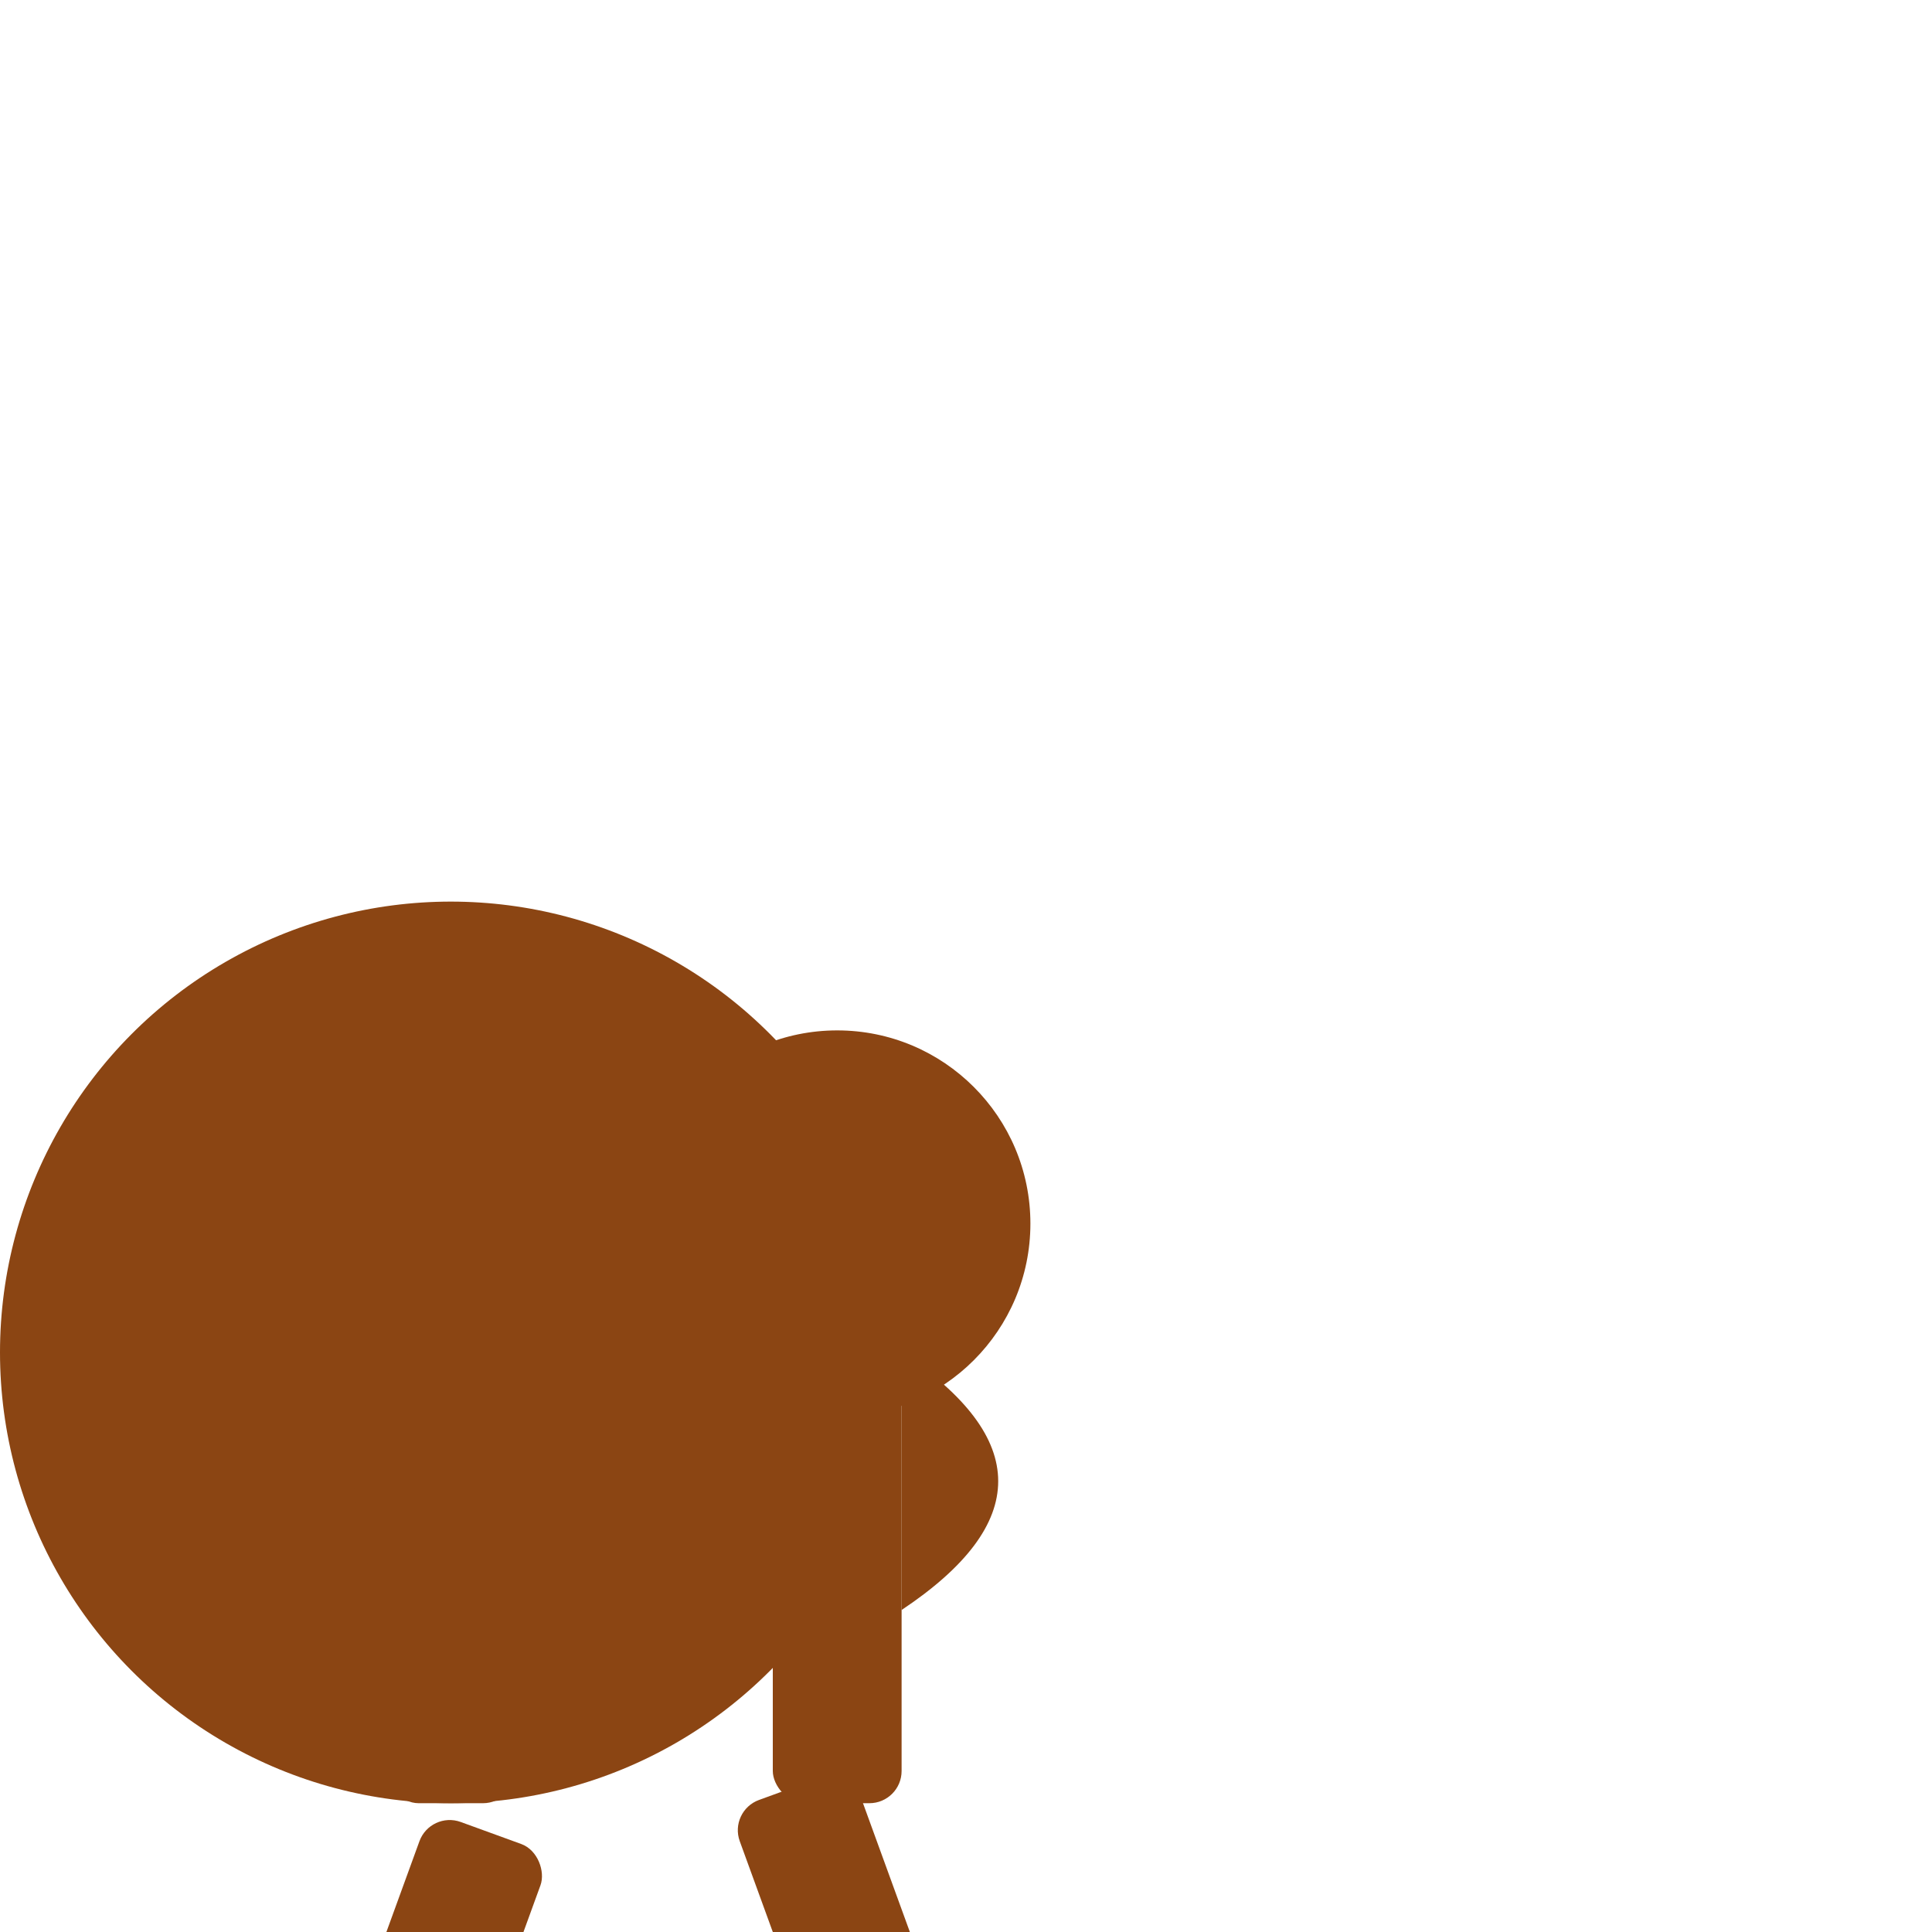 <svg xmlns="http://www.w3.org/2000/svg" viewBox="-150 -150 300 300">

  <!-- Body -->
  <circle cx="-80" cy="60" r="70" fill="#8B4513"/>

  <!-- Head -->
  <circle cx="-20" cy="40" r="30" fill="#8B4513"/>

  <!-- Legs -->
  <rect x="-90" y="60" width="20" height="70" rx="5" fill="#8B4513"/>
  <rect x="-30" y="60" width="20" height="70" rx="5" fill="#8B4513"/>
  <rect x="-90" y="130" width="20" height="70" rx="5" transform="rotate(20, -90, 150)" fill="#8B4513"/>
  <rect x="-30" y="130" width="20" height="70" rx="5" transform="rotate(-20, -30, 150)" fill="#8B4513"/>

  <!-- Tail -->
  <rect x="-90" y="160" width="20" height="120" rx="5" fill="#8B4513">

    <!-- Tail Spikes -->
    <path d="M-90,170 Q-80,180 -90,190 Z" stroke="none" fill="#8B4513"/>
    <path d="M-90,200 Q-80,210 -90,220 Z" stroke="none" fill="#8B4513"/>

  </rect>

  <!-- Neck -->
  <path d="M-20,40 Q-60,70 -80,40 Z" stroke="none" fill="#8B4513"/>

  <!-- Arms -->
  <path d="M-90,60 Q-100,80 -90,100 Z" stroke="none" fill="#8B4513"/>
  <path d="M-10,60 Q20,80 -10,100 Z" stroke="none" fill="#8B4513"/>

</svg>